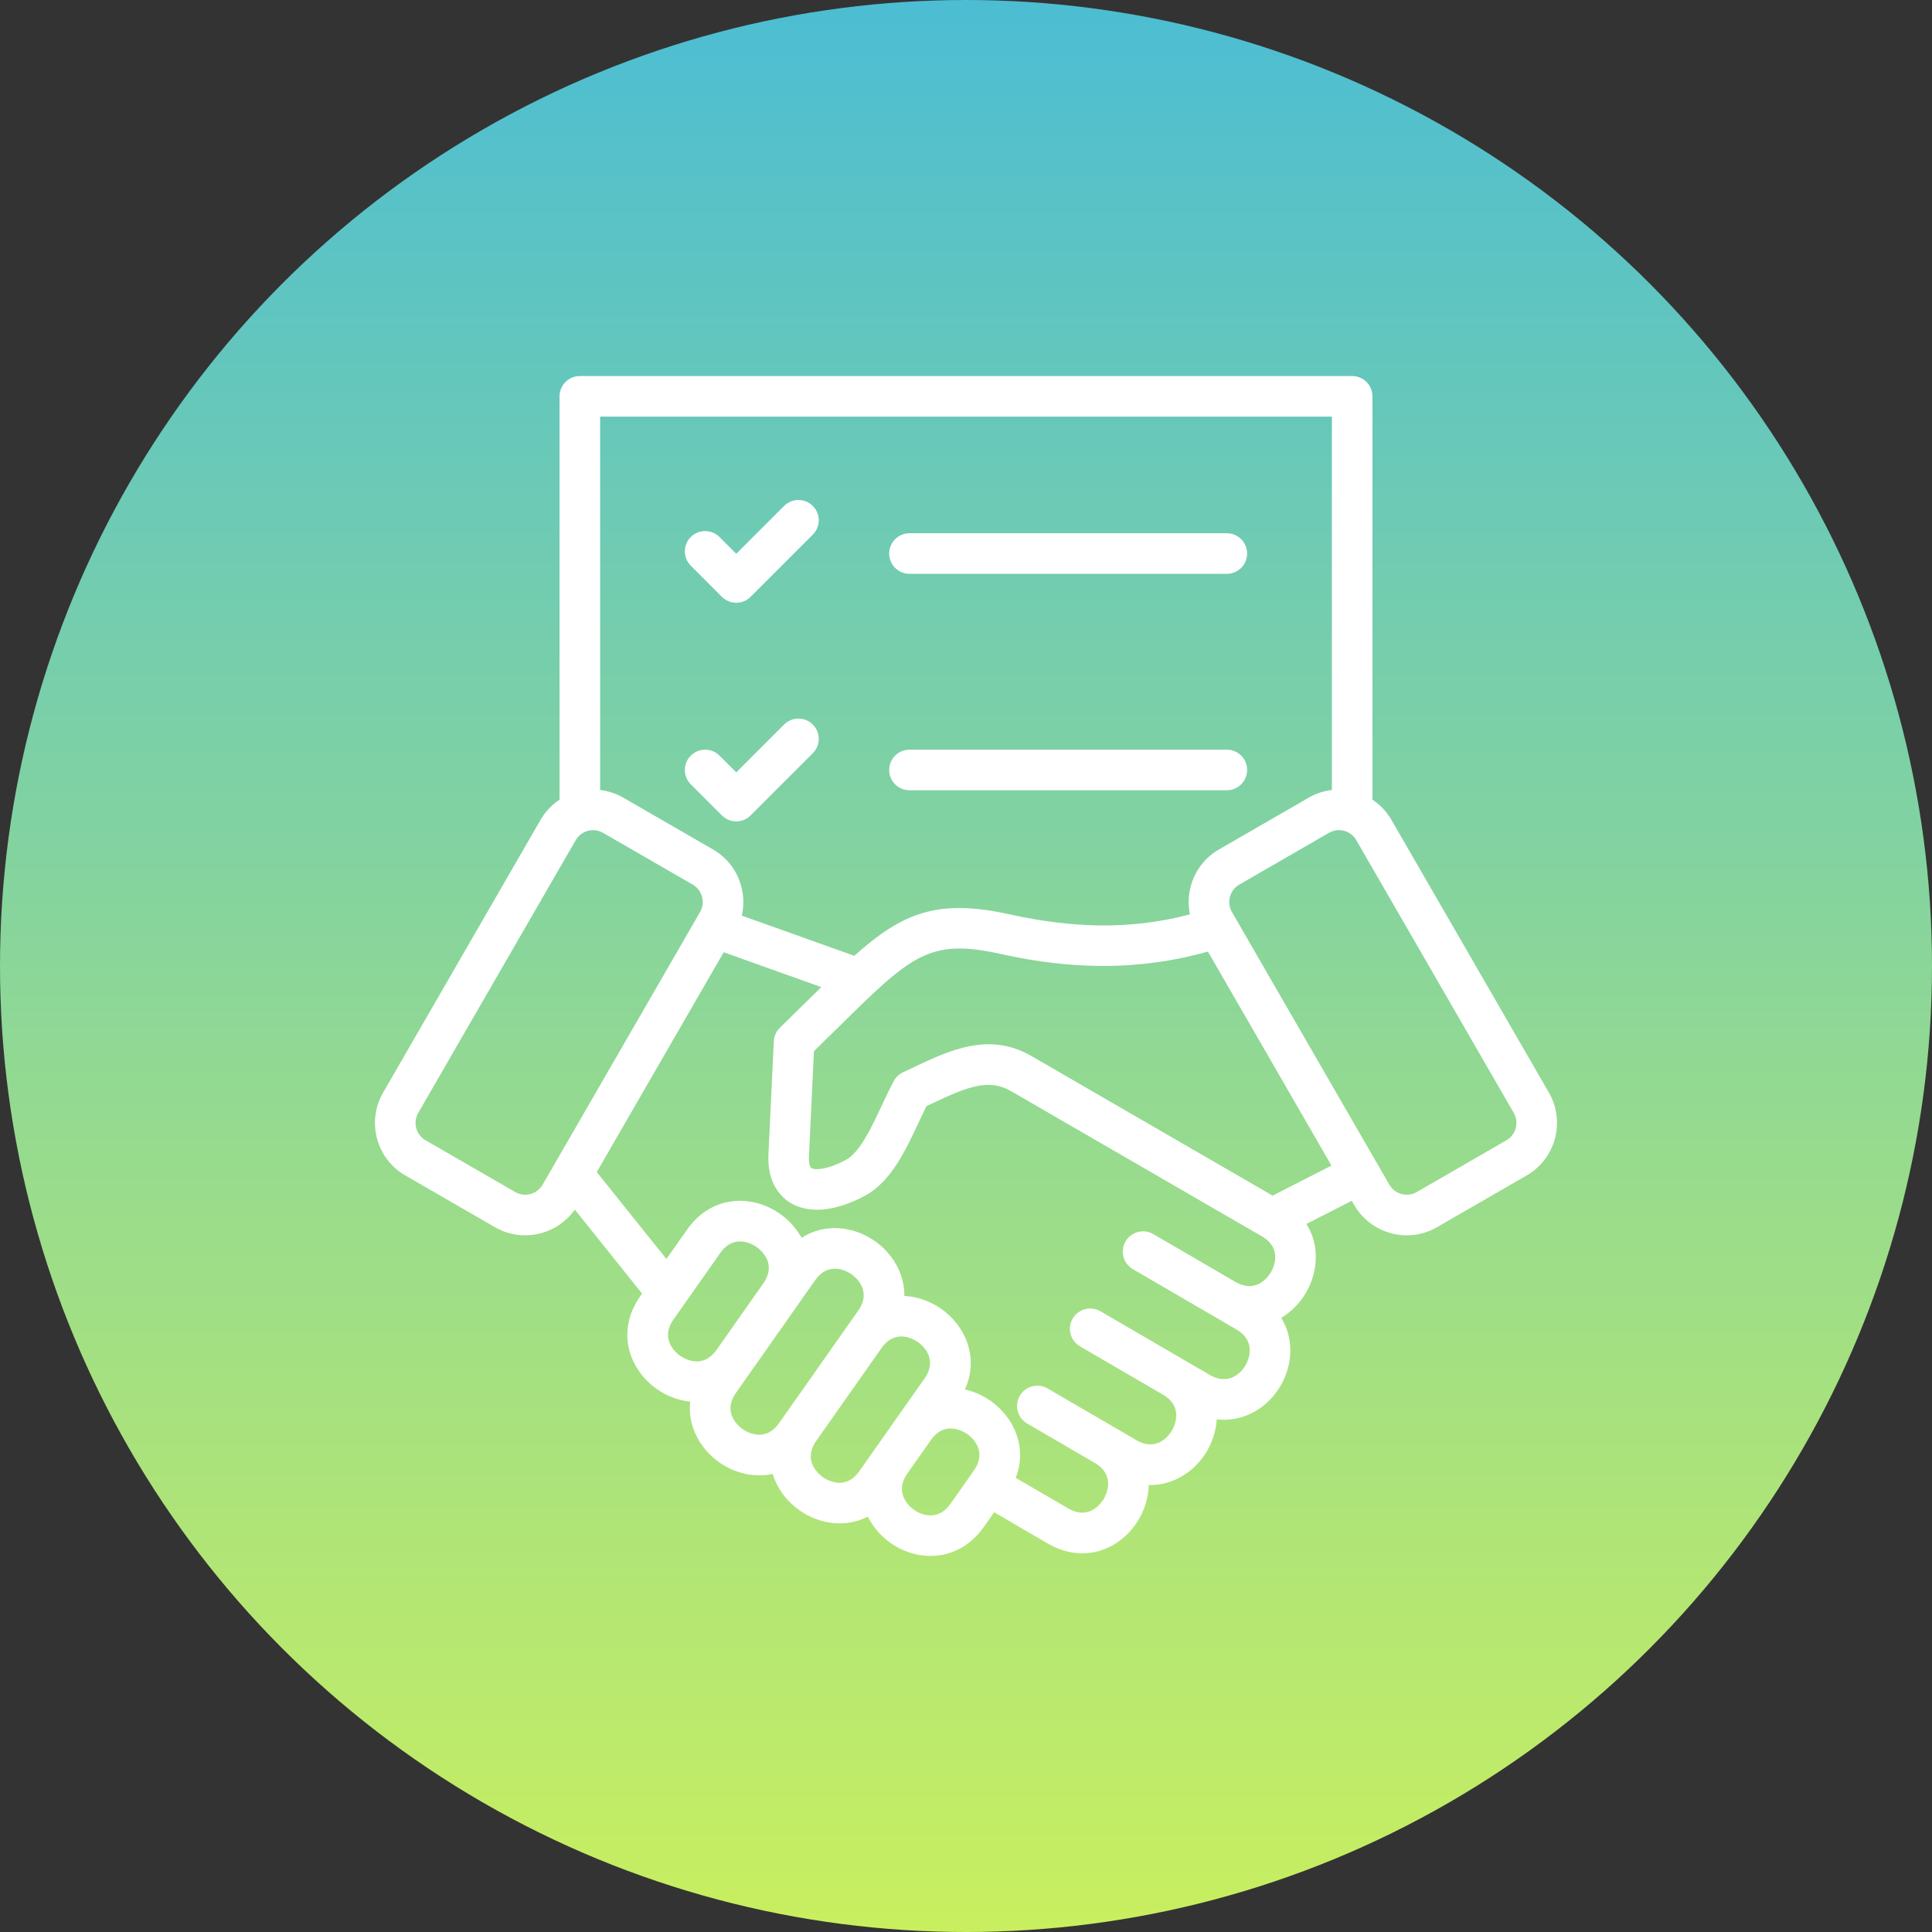 <svg xmlns="http://www.w3.org/2000/svg" width="95" height="95" viewBox="0 0 95 95" fill="none"><rect x="0" y="0" width="95" height="95" fill="#333333" stroke="none"/><circle cx="47.5" cy="47.5" r="47.5" fill="url(#paint0_linear_50_8194)"></circle><path d="M43.723 27.219C43.723 26.668 44.17 26.221 44.721 26.221H60.326C60.877 26.221 61.324 26.668 61.324 27.219C61.324 27.77 60.877 28.216 60.326 28.216H44.721C44.17 28.216 43.723 27.77 43.723 27.219ZM35.497 29.347C35.692 29.541 35.947 29.639 36.203 29.639C36.458 29.639 36.714 29.541 36.908 29.347L39.967 26.288C40.357 25.898 40.357 25.267 39.967 24.877C39.577 24.487 38.946 24.487 38.556 24.877L36.203 27.23L35.379 26.406C34.989 26.017 34.358 26.017 33.968 26.406C33.578 26.796 33.578 27.428 33.968 27.817L35.497 29.347ZM44.721 38.859H60.326C60.877 38.859 61.324 38.412 61.324 37.861C61.324 37.31 60.877 36.863 60.326 36.863H44.721C44.17 36.863 43.723 37.31 43.723 37.861C43.723 38.412 44.17 38.859 44.721 38.859ZM35.497 40.096C35.692 40.291 35.947 40.388 36.203 40.388C36.458 40.388 36.714 40.291 36.908 40.096L39.967 37.037C40.357 36.648 40.357 36.016 39.967 35.626C39.577 35.237 38.946 35.237 38.556 35.626L36.203 37.98L35.379 37.156C34.989 36.766 34.358 36.766 33.968 37.156C33.578 37.545 33.578 38.177 33.968 38.567L35.497 40.096ZM75.073 57.797L70.66 60.344C70.203 60.608 69.695 60.743 69.18 60.743C68.92 60.743 68.658 60.709 68.4 60.639C67.63 60.433 66.988 59.941 66.591 59.254L66.47 59.045L64.238 60.184C64.905 61.242 64.809 62.547 64.222 63.556C63.928 64.062 63.506 64.499 63.002 64.801C63.294 65.28 63.45 65.829 63.448 66.414C63.443 67.627 62.76 68.8 61.708 69.402C61.123 69.737 60.476 69.867 59.829 69.792C59.796 70.336 59.628 70.871 59.355 71.341C58.776 72.335 57.71 73.054 56.484 73.022C56.471 73.61 56.299 74.191 56.004 74.698C55.438 75.669 54.41 76.381 53.219 76.381C52.676 76.381 52.1 76.233 51.519 75.895L48.884 74.36L48.371 75.089C47.729 76.002 46.788 76.509 45.757 76.509C45.662 76.509 45.567 76.505 45.471 76.496C44.288 76.39 43.198 75.639 42.675 74.574C41.563 75.149 40.271 74.94 39.316 74.268C38.7 73.835 38.217 73.203 37.996 72.476C37.08 72.677 36.12 72.435 35.368 71.906C34.433 71.248 33.805 70.134 33.936 68.923C33.348 68.861 32.779 68.639 32.296 68.3C30.959 67.359 30.251 65.487 31.488 63.729L31.572 63.608L28.265 59.478C27.865 60.047 27.283 60.456 26.599 60.639C26.341 60.709 26.08 60.743 25.82 60.743C25.304 60.743 24.796 60.608 24.339 60.344L19.927 57.797C18.504 56.975 18.015 55.15 18.837 53.727L26.58 40.314C26.818 39.902 27.141 39.569 27.513 39.322V19.488C27.513 18.938 27.96 18.491 28.511 18.491H66.489C67.04 18.491 67.486 18.938 67.486 19.488V39.322C67.859 39.569 68.181 39.902 68.419 40.314L76.163 53.727C76.984 55.15 76.495 56.975 75.073 57.797ZM29.509 20.486V38.845C29.9 38.891 30.288 39.015 30.65 39.224L35.062 41.771C35.75 42.168 36.242 42.81 36.448 43.581C36.577 44.061 36.584 44.553 36.476 45.023L42.008 46.999C44.341 44.913 46.062 44.172 49.613 44.954C52.941 45.687 55.733 45.693 58.511 44.962C58.417 44.511 58.428 44.04 58.551 43.581C58.758 42.81 59.25 42.168 59.937 41.771L64.35 39.224C64.712 39.014 65.1 38.891 65.491 38.845V20.486H29.509ZM26.681 58.256L34.425 44.843C34.555 44.617 34.589 44.352 34.52 44.097C34.452 43.842 34.29 43.63 34.065 43.499L29.652 40.952C29.498 40.863 29.329 40.82 29.162 40.82C28.822 40.82 28.491 40.997 28.309 41.312L20.565 54.725C20.294 55.194 20.455 55.797 20.925 56.068L25.337 58.616C25.563 58.746 25.828 58.78 26.083 58.712C26.338 58.643 26.55 58.481 26.681 58.256ZM35.239 66.369L37.532 63.108C38.229 62.114 37.383 61.443 37.206 61.319C37.029 61.194 36.111 60.624 35.411 61.619L33.12 64.877C32.42 65.872 33.267 66.543 33.444 66.668C33.621 66.792 34.539 67.362 35.239 66.369ZM38.507 69.697L41.71 65.143L42.197 64.451C42.897 63.456 42.049 62.784 41.872 62.66C41.695 62.535 40.777 61.965 40.077 62.959L39.166 64.255C39.165 64.256 39.166 64.255 39.166 64.255L39.165 64.257L36.872 67.517L36.192 68.483C35.492 69.478 36.34 70.149 36.517 70.274C36.694 70.398 37.612 70.969 38.312 69.974L38.507 69.697ZM42.984 71.305C42.985 71.304 42.986 71.303 42.987 71.302L44.136 69.668L45.461 67.784C46.161 66.789 45.314 66.118 45.137 65.993C44.96 65.869 44.043 65.298 43.343 66.29L43.342 66.292L40.139 70.846L40.138 70.847C39.44 71.841 40.287 72.512 40.464 72.636C40.641 72.761 41.559 73.331 42.259 72.337L42.984 71.305ZM47.563 70.517C47.386 70.392 46.468 69.822 45.769 70.816L44.619 72.45C44.327 72.865 44.271 73.275 44.453 73.668C44.662 74.119 45.154 74.465 45.649 74.509C46.08 74.548 46.447 74.356 46.739 73.941L47.888 72.308C48.587 71.313 47.74 70.641 47.563 70.517ZM62.045 60.79L49.706 53.648C48.597 53.007 47.5 53.469 45.803 54.274C45.721 54.313 45.638 54.352 45.556 54.391C45.432 54.64 45.307 54.907 45.177 55.185C44.536 56.554 43.81 58.106 42.553 58.784C41.074 59.582 39.755 59.704 38.837 59.127C38.415 58.861 37.717 58.2 37.785 56.761L38.049 51.2C38.061 50.947 38.169 50.707 38.352 50.531C38.87 50.028 39.336 49.569 39.786 49.126C39.992 48.923 40.191 48.727 40.384 48.538L35.585 46.824L29.344 57.633L32.768 61.908L33.779 60.471C35.015 58.713 37.016 58.746 38.353 59.686C38.789 59.992 39.158 60.397 39.414 60.864C40.577 60.118 41.994 60.305 43.02 61.027C43.882 61.633 44.482 62.625 44.47 63.724C45.12 63.757 45.755 63.987 46.285 64.361C47.469 65.194 48.159 66.756 47.445 68.323C47.899 68.423 48.332 68.617 48.711 68.884C49.851 69.686 50.532 71.163 49.945 72.669L52.523 74.17C53.575 74.782 54.171 73.88 54.28 73.694C54.389 73.507 54.878 72.544 53.83 71.931L53.828 71.931C53.828 71.93 53.828 71.931 53.828 71.931L50.506 69.996C50.03 69.719 49.869 69.108 50.146 68.632C50.423 68.156 51.034 67.995 51.51 68.272L54.832 70.206C54.832 70.206 54.832 70.206 54.832 70.206L54.833 70.207C54.834 70.207 54.834 70.207 54.835 70.208L55.874 70.813C56.925 71.425 57.521 70.523 57.63 70.336C57.739 70.149 58.228 69.187 57.18 68.574L57.178 68.573C57.178 68.573 57.179 68.573 57.178 68.573C57.178 68.573 57.178 68.573 57.177 68.573L53.105 66.202C52.629 65.924 52.468 65.314 52.745 64.837C53.023 64.361 53.633 64.2 54.11 64.477L58.183 66.849C58.184 66.849 58.184 66.85 58.185 66.85L59.489 67.609C59.928 67.865 60.341 67.885 60.717 67.67C61.148 67.424 61.45 66.904 61.452 66.407C61.454 65.974 61.232 65.625 60.793 65.37L59.74 64.756C59.74 64.756 59.739 64.756 59.739 64.756L59.738 64.755C59.738 64.755 59.738 64.755 59.738 64.755L55.705 62.407C55.229 62.13 55.068 61.519 55.345 61.043C55.622 60.566 56.233 60.405 56.709 60.682L60.742 63.031C61.793 63.641 62.389 62.739 62.498 62.552C62.606 62.365 63.095 61.402 62.045 60.79ZM65.471 57.314L59.395 46.79C55.204 47.973 51.589 47.432 49.184 46.903C45.671 46.13 44.81 46.978 41.187 50.547C40.834 50.895 40.442 51.282 40.023 51.689L39.778 56.856C39.762 57.195 39.828 57.393 39.9 57.438C40.069 57.544 40.681 57.527 41.605 57.028C42.282 56.663 42.859 55.428 43.369 54.339C43.554 53.944 43.746 53.535 43.943 53.164C44.045 52.971 44.208 52.817 44.406 52.726C44.587 52.642 44.767 52.557 44.947 52.471C46.674 51.652 48.631 50.723 50.705 51.92L62.577 58.792L65.471 57.314ZM74.435 54.725L66.691 41.312C66.42 40.842 65.817 40.681 65.347 40.952L60.935 43.499C60.709 43.63 60.547 43.842 60.479 44.097C60.411 44.352 60.445 44.617 60.575 44.843L68.319 58.256C68.449 58.481 68.662 58.643 68.917 58.712C69.172 58.781 69.437 58.746 69.662 58.616L74.075 56.068C74.544 55.797 74.706 55.194 74.435 54.725Z" fill="white"></path><defs><linearGradient id="paint0_linear_50_8194" x1="47.5" y1="0" x2="47.5" y2="95" gradientUnits="userSpaceOnUse"><stop offset="0" stop-color="#4CBDD3"></stop><stop offset="1" stop-color="#C9EF5F"></stop></linearGradient></defs></svg>
